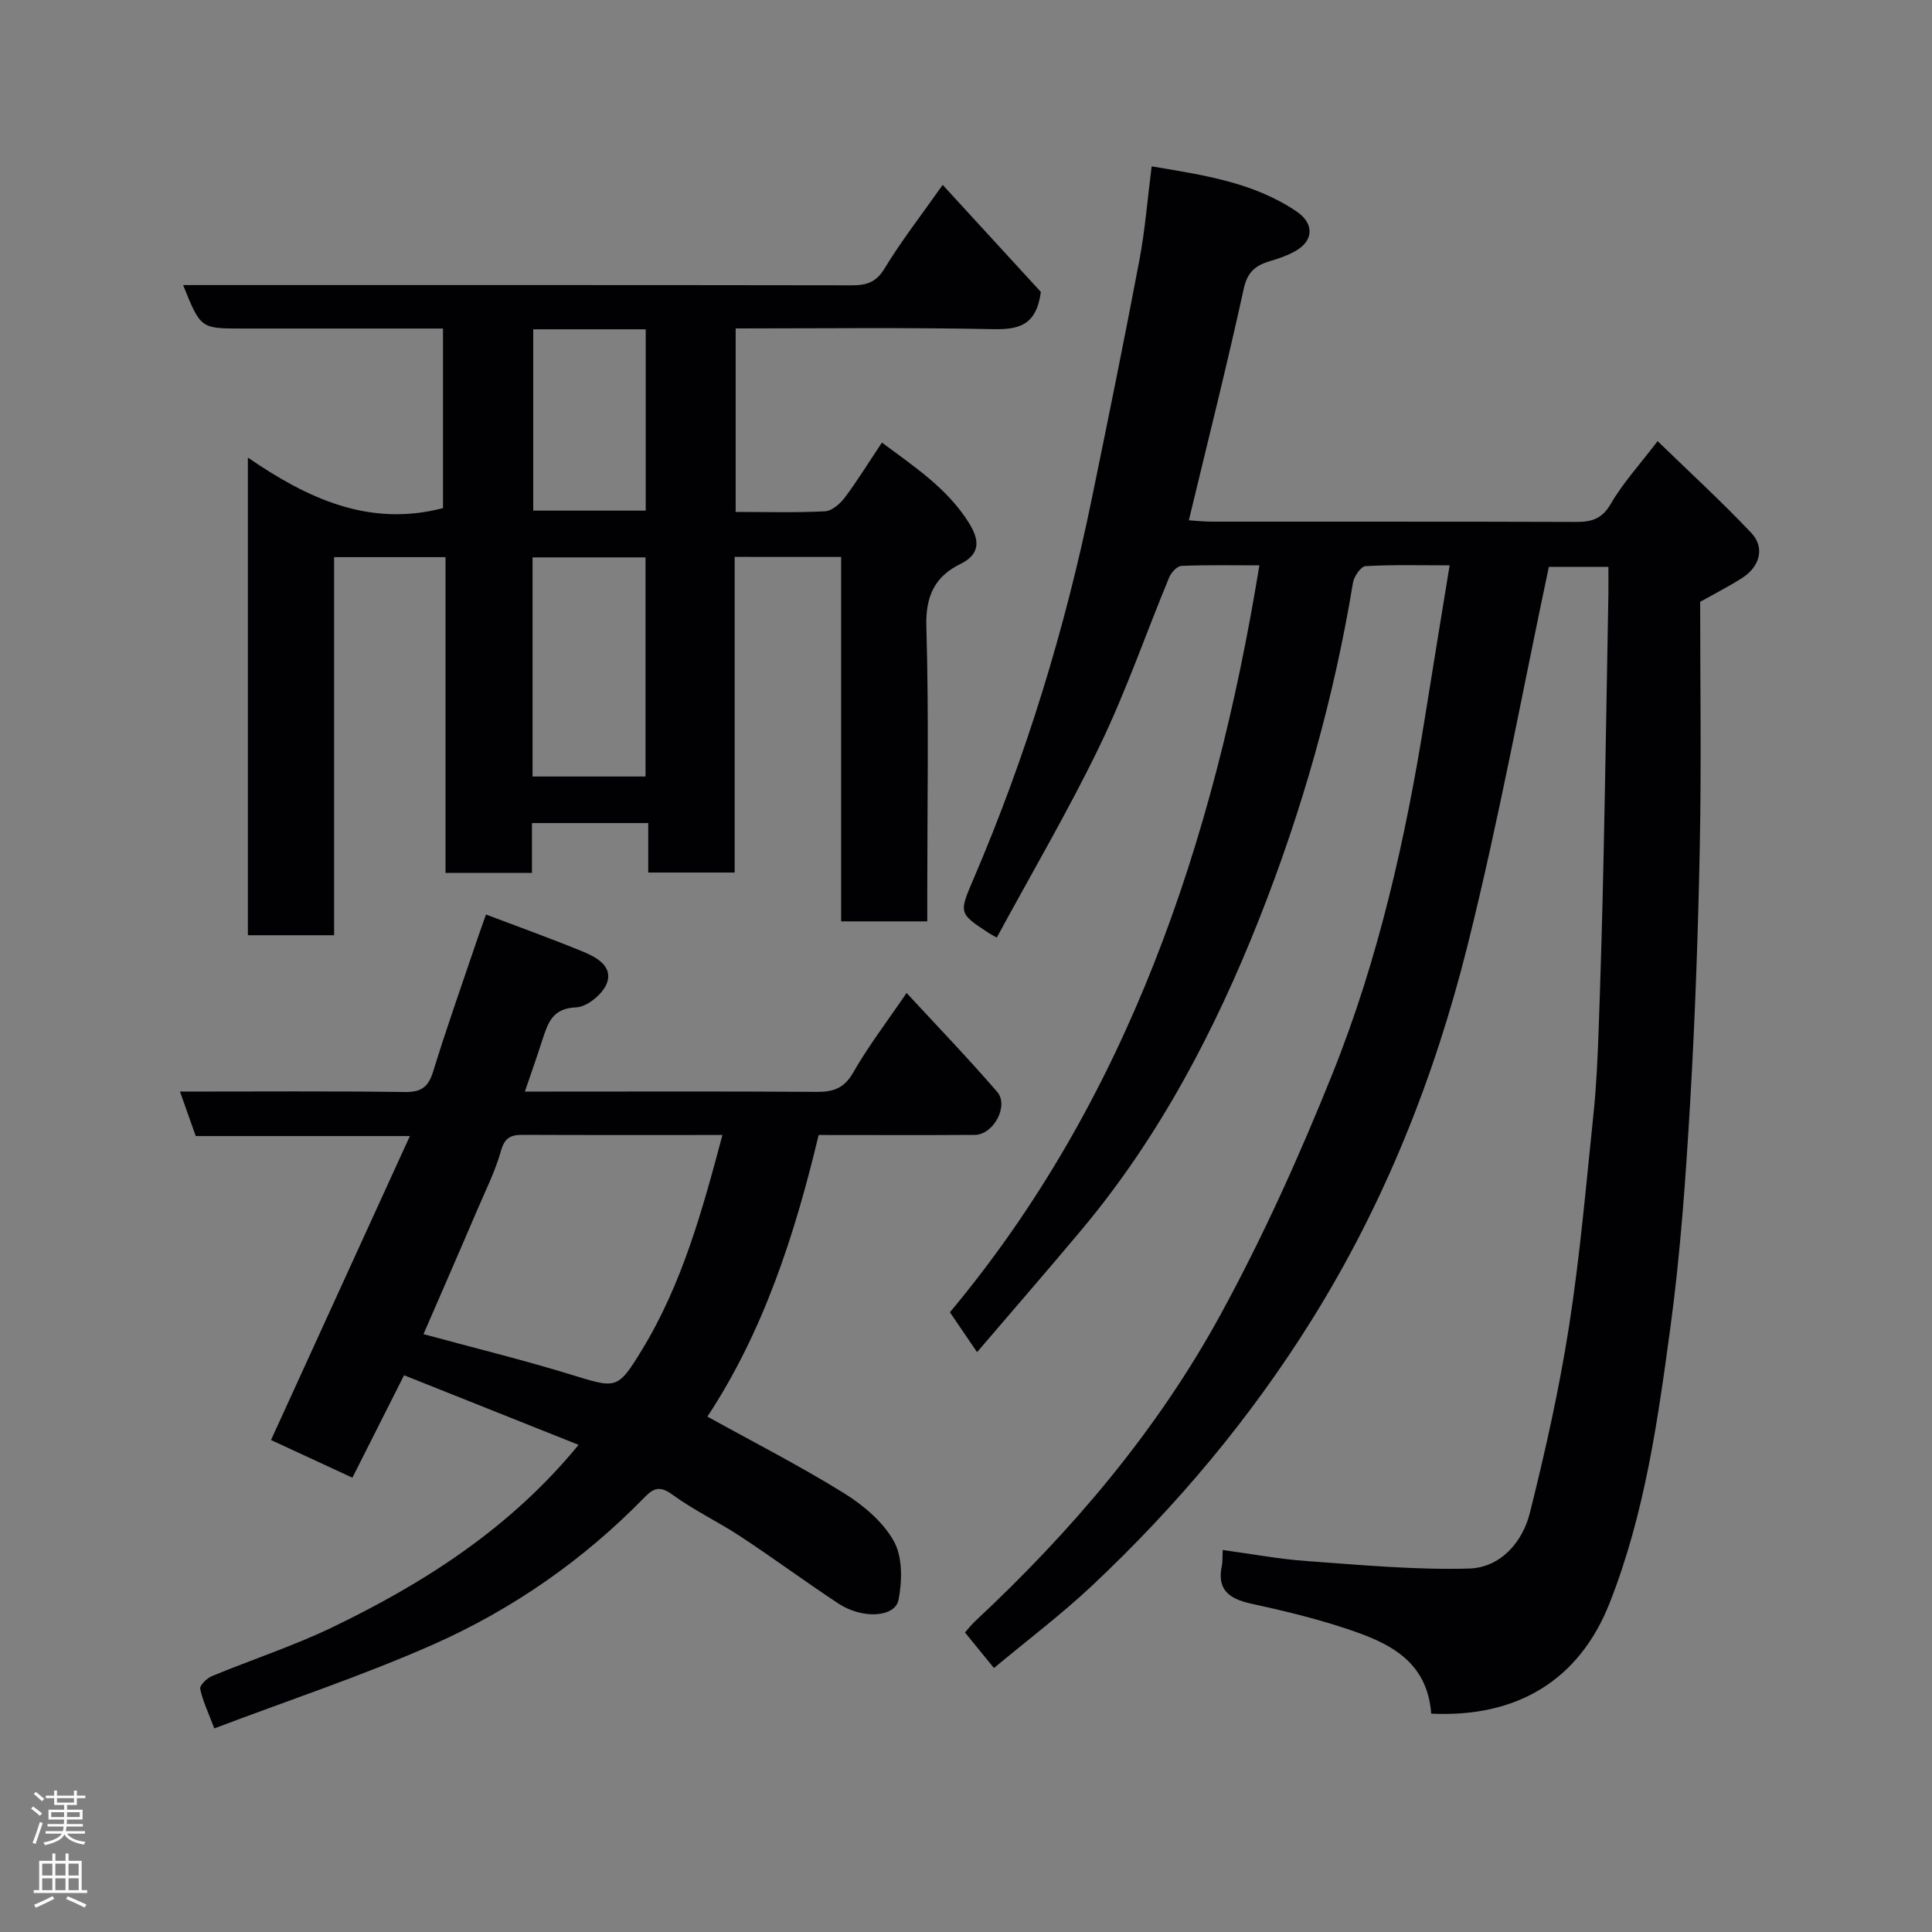 <svg enable-background="new 0 0 400 400" viewBox="0 0 400 400" xmlns="http://www.w3.org/2000/svg"><rect x="0" y="0" width="400" height="400" fill="#808080" stroke="none"/><g fill="#010103"><path d="m296.32 354.79c-.87-11.3-9.26-14.86-17.97-17.72-6.32-2.08-12.84-3.64-19.34-5.06-4.48-.98-7.12-2.84-6.03-7.87.17-.79.09-1.63.17-3.23 5.92.8 11.63 1.88 17.39 2.29 11.2.8 22.44 1.87 33.62 1.55 6.44-.18 11.05-5.39 12.58-11.51 3.2-12.78 6.09-25.68 8.12-38.69 2.27-14.57 3.53-29.3 5.06-43.98.6-5.74.85-11.53 1.06-17.3.42-11.76.76-23.53 1.01-35.3.39-18.27.68-36.53 1.01-54.8.03-1.81 0-3.63 0-5.8-4.65 0-9.04 0-12.33 0-5.59 26.36-10.39 52.66-16.87 78.53-6.83 27.26-17.16 53.22-32.18 77.32-12.76 20.46-28.02 38.6-45.46 55.02-6.32 5.95-13.29 11.2-20.37 17.11-2-2.45-3.92-4.81-6-7.36.74-.84 1.33-1.61 2.03-2.27 20.1-18.75 37.81-39.57 50.97-63.71 8.72-15.99 16.26-32.73 23.06-49.65 9.56-23.79 15.17-48.77 19.21-74.08 1.62-10.15 3.29-20.29 5.07-31.23-5.97 0-11.7-.16-17.4.16-.96.05-2.4 2.12-2.61 3.43-3.93 23.88-10.51 47.1-19.37 69.5-9.15 23.11-20.66 45.16-36.77 64.41-6.97 8.33-14.1 16.52-21.69 25.4-1.96-2.88-3.54-5.2-5.62-8.26 36.54-43.73 54.68-97.04 64.07-154.64-5.35 0-10.75-.11-16.13.11-.9.04-2.12 1.36-2.54 2.37-4.8 11.58-8.89 23.49-14.32 34.75-6.51 13.5-14.14 26.46-21.38 39.84-1.02-.58-1.4-.77-1.75-1.01-6.12-4.03-6.11-4.03-3.03-11.21 10.86-25.38 18.91-51.64 24.46-78.67 3.38-16.44 6.73-32.89 9.85-49.38 1.18-6.24 1.67-12.61 2.54-19.41 10.63 1.8 21 3.26 29.99 9.33 3.58 2.42 3.63 5.9 0 8.07-1.66.99-3.55 1.65-5.42 2.2-2.97.88-4.72 2.16-5.5 5.71-3.47 15.88-7.45 31.64-11.37 47.97 1.53.1 3.07.28 4.62.28 25.16.02 50.33-.03 75.49.06 3.23.01 5.4-.57 7.24-3.74 2.52-4.34 6-8.13 9.7-12.99 6.55 6.36 13.22 12.47 19.42 19.03 2.83 3 1.75 6.95-1.87 9.27-2.74 1.76-5.66 3.24-8.74 4.97 0 16.71.26 33.54-.07 50.36-.35 17.88-.97 35.76-2.02 53.6-.91 15.43-1.99 30.89-4.06 46.19-2.62 19.35-5.31 38.68-12.6 57.16-6.32 16.01-19.22 23.74-36.93 22.88z"/><path d="m152.1 115.3v65.35c-6.08 0-11.8 0-17.89 0 0-3.29 0-6.57 0-10.24-8.07 0-15.79 0-24.07 0v10.32c-6.14 0-11.74 0-17.9 0 0-21.61 0-43.33 0-65.38-7.93 0-15.31 0-23.07 0v78.28c-6.07 0-11.8 0-17.85 0 0-32.52 0-65.11 0-98.89 12.29 8.42 25.05 14.46 40.4 10.46 0-11.85 0-24.12 0-37.18-1.48 0-3.06 0-4.64 0-12.33 0-24.66 0-36.99 0-8.55 0-8.55 0-12.18-9h5.91c44.16 0 88.32-.02 132.48.05 3.05.01 5.06-.56 6.83-3.48 3.47-5.7 7.59-11 12.04-17.31 7.14 7.78 14.09 15.36 20.33 22.16-.93 7.02-4.66 7.81-9.97 7.71-17.63-.37-35.27-.15-53.22-.15v37.99c6.27 0 12.4.18 18.5-.13 1.43-.07 3.13-1.56 4.1-2.85 2.63-3.51 4.94-7.27 7.68-11.38 6.73 5.01 13.58 9.51 18 16.61 1.94 3.12 2.81 6.3-1.76 8.53-5.24 2.56-7.22 6.61-7.04 12.9.54 18.48.19 36.99.19 55.49v5.6c-6.08 0-11.68 0-17.83 0 0-25.05 0-50.1 0-75.45-7.45-.01-14.38-.01-22.05-.01zm-18.45 45.47c0-15.43 0-30.47 0-45.37-8.07 0-15.78 0-23.39 0v45.37zm-23.25-92.59v37.54h23.29c0-12.64 0-25.01 0-37.54-7.9 0-15.49 0-23.29 0z"/><path d="m108.67 226h5.38c18.33 0 36.66-.07 55 .06 3.47.03 5.72-.72 7.6-4.01 3.15-5.5 7.03-10.57 11.05-16.47 6.41 6.94 12.76 13.54 18.74 20.46 2.51 2.9-.76 8.91-4.63 8.93-10.66.07-21.32.02-32.32.02-4.94 20.7-11.45 40.73-23.03 58.3 9.45 5.24 19.04 10.14 28.16 15.78 4.06 2.51 8.17 5.96 10.43 10 1.83 3.26 1.75 8.22.99 12.13-.72 3.7-7.52 4.05-12.43.81-6.82-4.49-13.39-9.35-20.2-13.84-4.62-3.05-9.69-5.44-14.15-8.69-2.55-1.86-3.85-1.49-5.81.52-12.62 12.95-27.31 23.18-43.73 30.46-14.65 6.49-29.94 11.54-45.35 17.39-1.27-3.37-2.41-5.71-2.92-8.19-.15-.7 1.37-2.2 2.41-2.63 8.27-3.43 16.83-6.22 24.87-10.08 19.23-9.25 37-20.65 51.06-37.81-12.06-4.81-24.04-9.59-36.13-14.41-3.65 7.24-7.1 14.08-10.7 21.21-5.83-2.7-11.36-5.26-16.85-7.8 9.61-21.03 18.99-41.57 28.75-62.93-15.52 0-29.9 0-44.33 0-1.15-3.23-2.15-6.06-3.27-9.21 15.85 0 31.18-.12 46.5.09 3.45.05 4.92-1 5.93-4.28 2.82-9.17 6.04-18.21 9.11-27.3.51-1.52 1.06-3.02 1.82-5.17 6.86 2.6 13.41 4.96 19.85 7.59 2.86 1.17 6.42 3 5.22 6.52-.77 2.26-4.1 5.03-6.38 5.11-4.95.19-5.87 3.24-7.01 6.72-1.08 3.36-2.26 6.7-3.63 10.72zm-20.99 50.22c10.47 2.85 20.41 5.28 30.18 8.27 9.76 2.99 9.92 3.38 15.01-4.95 8.36-13.68 12.55-28.96 16.7-44.55-14.1 0-27.73.03-41.36-.03-2.47-.01-3.72.59-4.49 3.31-1.18 4.2-3.17 8.18-4.9 12.21-3.63 8.51-7.34 16.97-11.14 25.74z"/></g><path d="m6.44 374.46.42-.45c.65.47 1.27.95 1.85 1.44l-.45.49c-.65-.56-1.25-1.06-1.82-1.48m.93 7.33-.63-.26c.55-1.36 1.05-2.8 1.52-4.33.19.1.38.19.59.27-.46 1.29-.95 2.73-1.48 4.32m-.38-10.38.44-.42c.43.34 1.01.82 1.74 1.44l-.49.49c-.53-.51-1.09-1.01-1.69-1.51m2.5.35h1.72v-1.04h.59v1.04h3.52v-1.04h.59v1.04h1.75v.53h-1.75v1.42h-2.03v.97h3.22v2.03h-3.24c0 .35-.01.66-.03.93h3.32v.53h-3.37c-.03.27-.08.58-.15.94h3.96v.53h-3.71c.67.92 1.93 1.48 3.79 1.68-.13.24-.23.44-.29.59-2.13-.38-3.48-1.08-4.04-2.12-.43.97-1.77 1.72-4.03 2.23-.09-.19-.2-.37-.33-.55 2.1-.42 3.37-1.03 3.81-1.83h-3.36v-.53h3.58c.08-.29.13-.61.16-.94h-3.33v-.53h3.39c.02-.27.04-.58.04-.93h-3.23v-2.03h3.25v-.97h-2.07v-1.42h-1.73zm1.12 3.44v1h2.65c.01-.3.02-.44.01-.4v-.25-.35zm1.19-2h3.52v-.91h-3.52zm4.71 2h-2.63v.59c0 .16-.01.28-.01.4h2.64z" fill="#fcfafa"/><path d="m13.56 383.74h.63v1.52h2.72v6.07h1.13v.6h-11.06v-.6h1.13v-6.07h2.73v-1.52h.63v1.52h2.1v-1.52zm-2.69 8.83.38.56c-1.24.63-2.53 1.25-3.85 1.85-.1-.21-.21-.42-.34-.63 1.36-.55 2.63-1.15 3.81-1.78m-2.13-4.27h2.1v-2.45h-2.1zm0 3.04h2.1v-2.46h-2.1zm2.72-3.04h2.1v-2.45h-2.1zm0 3.04h2.1v-2.46h-2.1zm6.07 3.6c-1.41-.71-2.7-1.3-3.86-1.78l.35-.56c1.45.62 2.75 1.19 3.88 1.72zm-1.25-9.09h-2.1v2.45h2.1zm-2.09 5.49h2.1v-2.46h-2.1z" fill="#fcfafa"/></svg>